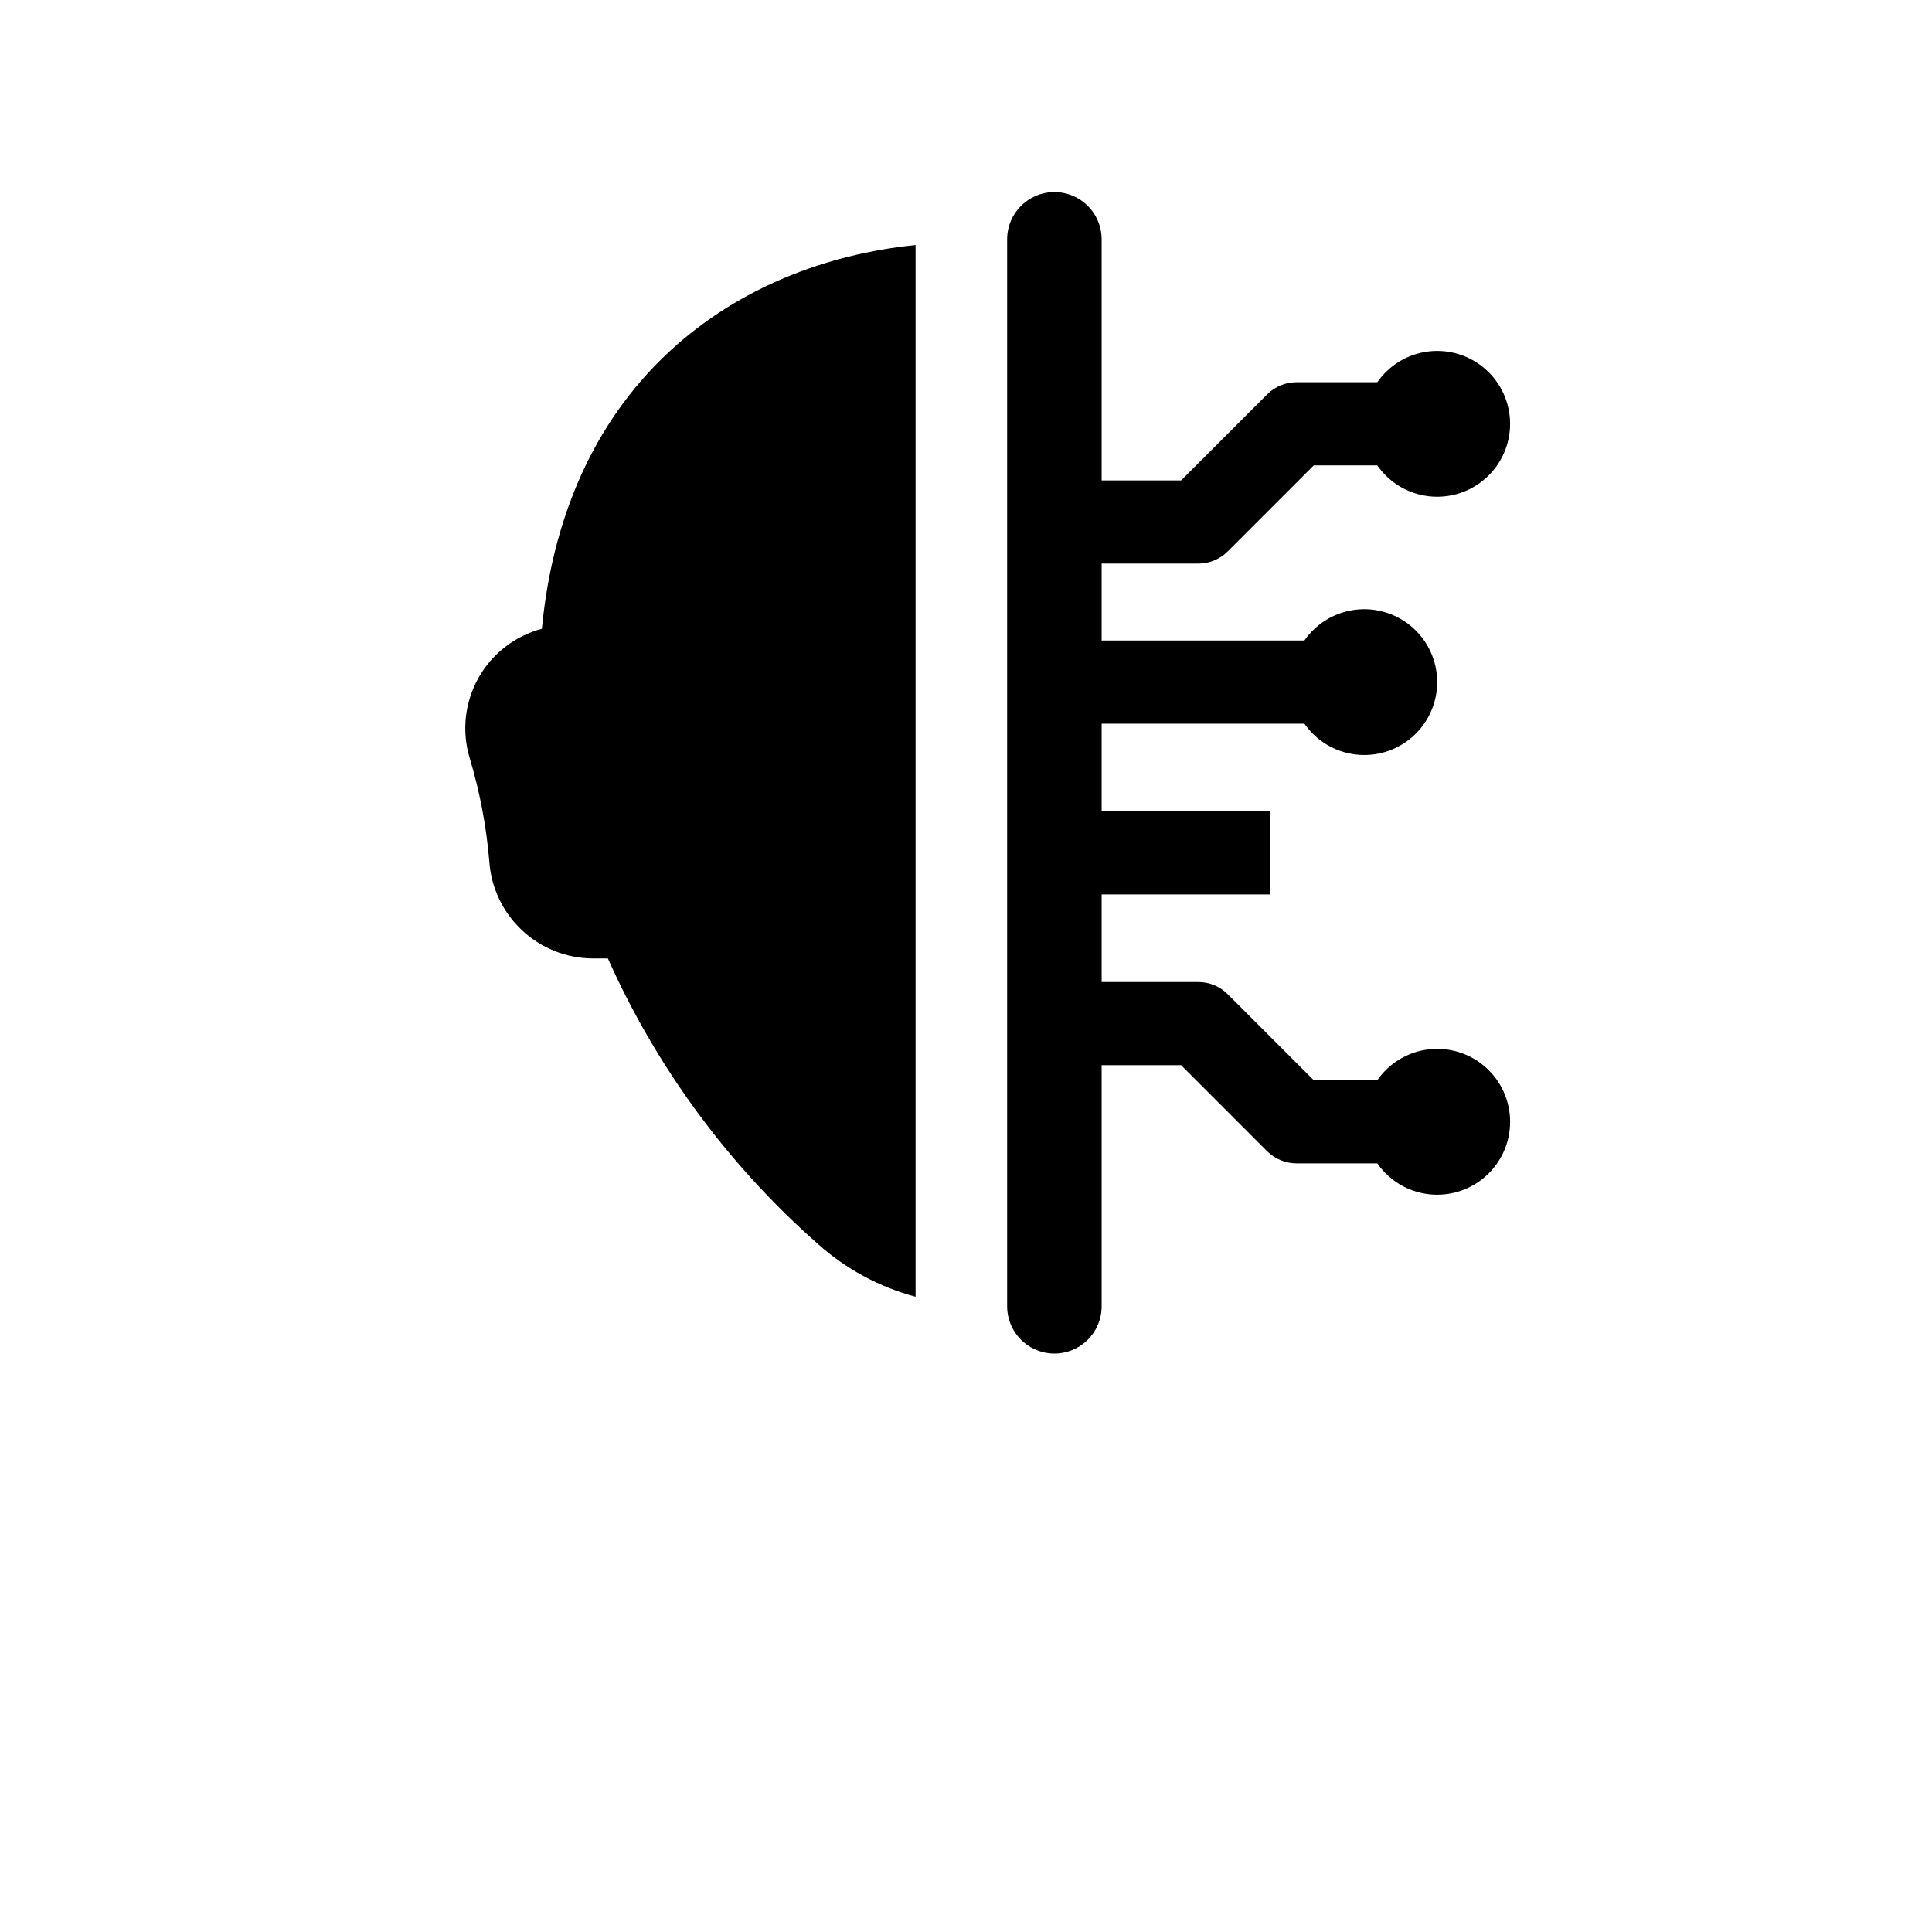 <?xml version="1.0" encoding="UTF-8"?>
<svg width="700pt" height="700pt" version="1.1" viewBox="0 0 700 700" xmlns="http://www.w3.org/2000/svg" xmlns:xlink="http://www.w3.org/1999/xlink">

 <g>
  <path d="m196.32 227.82c-9.773 2.59-18.074 9.039-23.008 17.867-4.93 8.824-6.066 19.277-3.144 28.957 3.668 12.191 6.051 24.734 7.109 37.422 0.648 9.496 4.856 18.395 11.785 24.922 6.926 6.523 16.062 10.195 25.578 10.273h5.606c17.648 39.523 43.582 74.789 76.051 103.41 10.137 9.09 22.281 15.656 35.438 19.164v-381.05c-64.543 6.508-126.73 48.691-135.41 139.03z"/>
  <path d="m469.75 421.51h29.27c4.309 6.203 11.066 10.27 18.566 11.168 7.5 0.898 15.027-1.461 20.676-6.473 5.648-5.016 8.883-12.207 8.883-19.762 0-7.555-3.234-14.746-8.883-19.762-5.648-5.016-13.176-7.371-20.676-6.473-7.5 0.898-14.258 4.961-18.566 11.168h-23.031l-31.16-31.16c-2.828-2.824-6.66-4.414-10.66-4.414h-35.023v-31.734h61.02v-30.133h-61.02v-31.734h73.457c4.309 6.203 11.066 10.27 18.566 11.164 7.496 0.898 15.02-1.457 20.668-6.473 5.652-5.012 8.883-12.203 8.883-19.758 0-7.551-3.231-14.742-8.883-19.758-5.648-5.012-13.172-7.367-20.668-6.473-7.5 0.898-14.258 4.961-18.566 11.164h-73.457v-27.871h35.023c4 0 7.832-1.586 10.66-4.414l31.16-31.16h23.031v0.004c4.309 6.203 11.062 10.266 18.562 11.164 7.5 0.895 15.023-1.461 20.672-6.473 5.648-5.016 8.883-12.207 8.883-19.758 0-7.555-3.234-14.746-8.883-19.758-5.648-5.016-13.172-7.371-20.672-6.473-7.5 0.895-14.254 4.961-18.562 11.164h-29.27c-3.996 0-7.828 1.586-10.656 4.414l-31.16 31.16h-28.789v-87.363c0-6.117-3.262-11.77-8.559-14.828s-11.824-3.059-17.121 0c-5.297 3.059-8.562 8.711-8.562 14.828v386.59c0 6.117 3.266 11.77 8.562 14.828 5.297 3.059 11.824 3.059 17.121 0s8.559-8.711 8.559-14.828v-87.363h28.785l31.16 31.16h0.004c2.828 2.824 6.66 4.414 10.656 4.414z"/>
  <use x="70" y="625.625" xlink:href="#x"/>
  <use x="86.055" y="625.625" xlink:href="#b"/>
  <use x="96.84" y="625.625" xlink:href="#a"/>
  <use x="111.68" y="625.625" xlink:href="#e"/>
  <use x="126.438" y="625.625" xlink:href="#d"/>
  <use x="136.895" y="625.625" xlink:href="#a"/>
  <use x="151.73" y="625.625" xlink:href="#k"/>
  <use x="175.008" y="625.625" xlink:href="#j"/>
  <use x="190.664" y="625.625" xlink:href="#i"/>
  <use x="212.539" y="625.625" xlink:href="#h"/>
  <use x="230.699" y="625.625" xlink:href="#a"/>
  <use x="245.535" y="625.625" xlink:href="#w"/>
  <use x="253.031" y="625.625" xlink:href="#v"/>
  <use x="273.242" y="625.625" xlink:href="#e"/>
  <use x="288.004" y="625.625" xlink:href="#b"/>
  <use x="306.406" y="625.625" xlink:href="#u"/>
  <use x="324.715" y="625.625" xlink:href="#c"/>
  <use x="339.742" y="625.625" xlink:href="#g"/>
  <use x="352.762" y="625.625" xlink:href="#g"/>
  <use x="365.781" y="625.625" xlink:href="#e"/>
  <use x="380.543" y="625.625" xlink:href="#t"/>
  <use x="388.043" y="625.625" xlink:href="#f"/>
  <use x="70" y="647.5" xlink:href="#s"/>
  <use x="79.516" y="647.5" xlink:href="#b"/>
  <use x="90.305" y="647.5" xlink:href="#c"/>
  <use x="105.332" y="647.5" xlink:href="#r"/>
  <use x="135.742" y="647.5" xlink:href="#d"/>
  <use x="146.199" y="647.5" xlink:href="#q"/>
  <use x="161.773" y="647.5" xlink:href="#a"/>
  <use x="184.223" y="647.5" xlink:href="#p"/>
  <use x="202.531" y="647.5" xlink:href="#c"/>
  <use x="217.559" y="647.5" xlink:href="#o"/>
  <use x="233.133" y="647.5" xlink:href="#f"/>
  <use x="256.32" y="647.5" xlink:href="#n"/>
  <use x="272.355" y="647.5" xlink:href="#b"/>
  <use x="283.141" y="647.5" xlink:href="#c"/>
  <use x="298.172" y="647.5" xlink:href="#m"/>
  <use x="305.668" y="647.5" xlink:href="#a"/>
  <use x="320.504" y="647.5" xlink:href="#l"/>
  <use x="333.473" y="647.5" xlink:href="#d"/>
 </g>
</svg>
